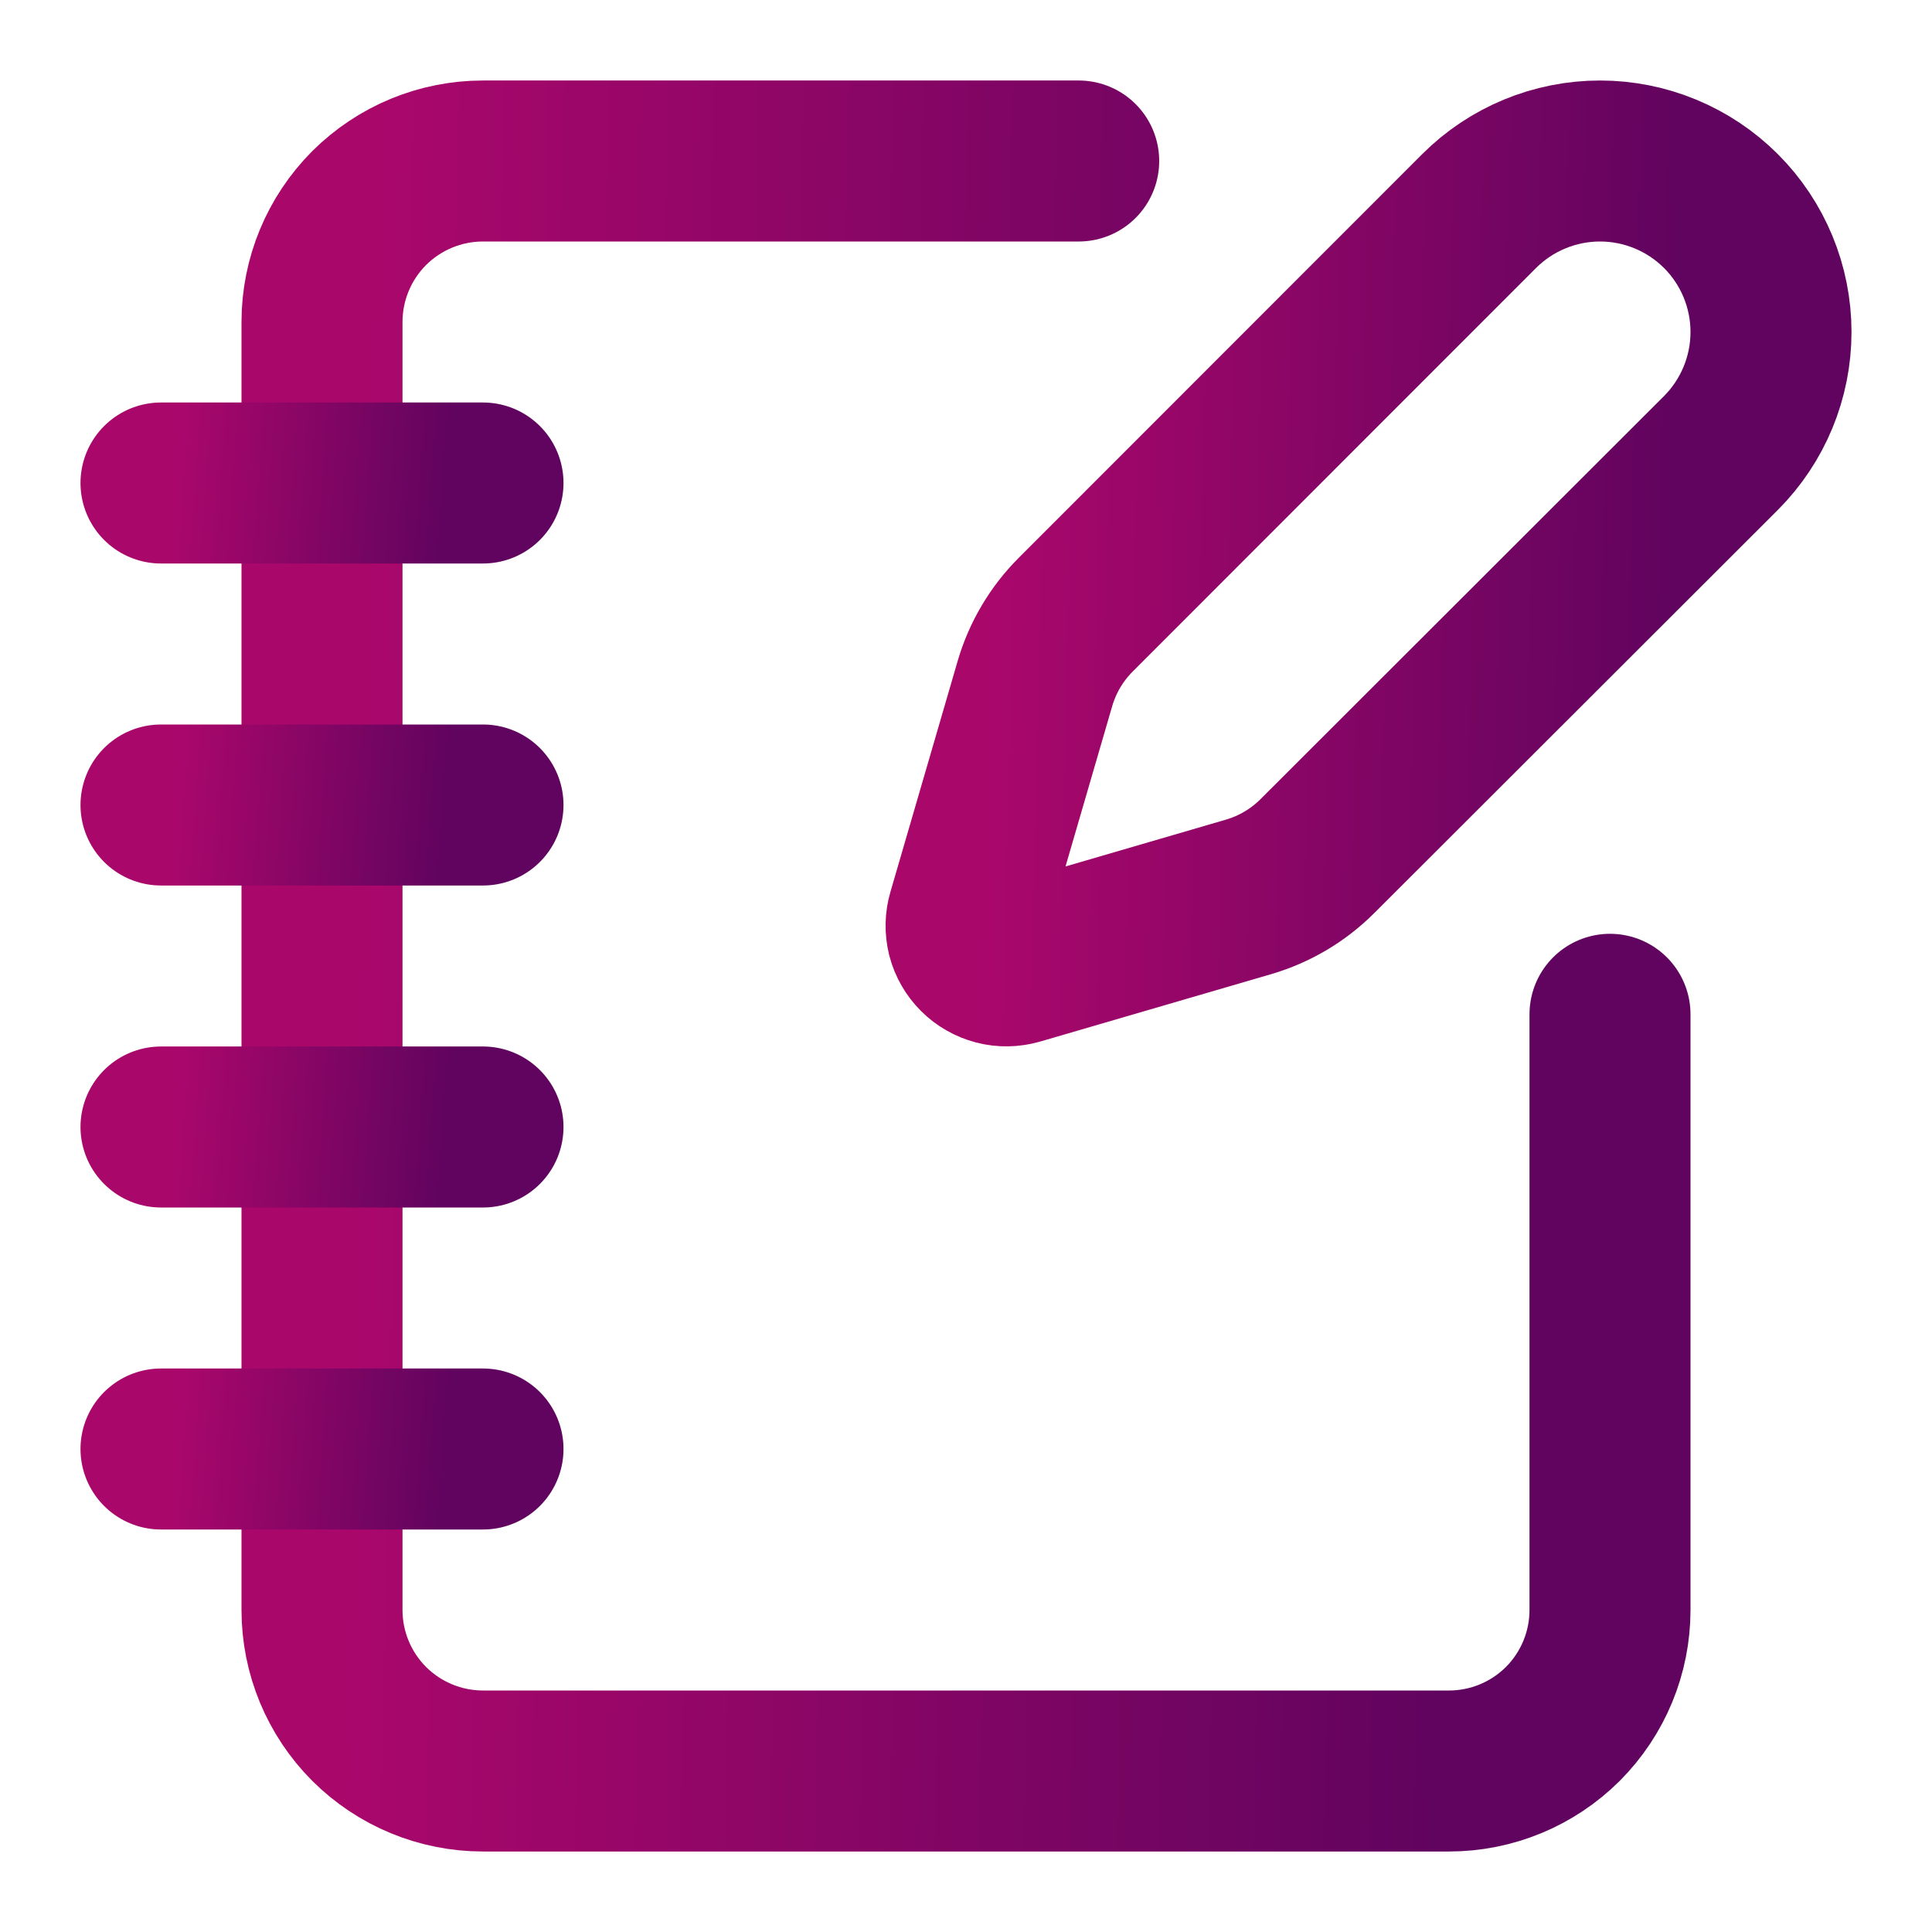 <svg width="18" height="18" viewBox="0 0 18 18" fill="none" xmlns="http://www.w3.org/2000/svg">
<g clip-path="url(#clip0_231_905)">
<path d="M10.05 1.5H4.5C4.102 1.5 3.721 1.658 3.439 1.939C3.158 2.221 3 2.602 3 3V15C3 15.398 3.158 15.779 3.439 16.061C3.721 16.342 4.102 16.5 4.5 16.5H13.5C13.898 16.5 14.279 16.342 14.561 16.061C14.842 15.779 15 15.398 15 15V9.45" stroke="url(#paint0_linear_231_905)" stroke-width="1.5" stroke-linecap="round" stroke-linejoin="round"/>
<path d="M1.5 4.5H4.5" stroke="url(#paint1_linear_231_905)" stroke-width="1.5" stroke-linecap="round" stroke-linejoin="round"/>
<path d="M1.5 7.5H4.5" stroke="url(#paint2_linear_231_905)" stroke-width="1.5" stroke-linecap="round" stroke-linejoin="round"/>
<path d="M1.5 10.5H4.5" stroke="url(#paint3_linear_231_905)" stroke-width="1.5" stroke-linecap="round" stroke-linejoin="round"/>
<path d="M1.5 13.5H4.5" stroke="url(#paint4_linear_231_905)" stroke-width="1.5" stroke-linecap="round" stroke-linejoin="round"/>
<path d="M16.034 4.22C16.332 3.921 16.5 3.516 16.5 3.093C16.5 2.671 16.332 2.265 16.034 1.967C15.735 1.668 15.329 1.5 14.907 1.5C14.485 1.5 14.079 1.668 13.78 1.967L10.023 5.726C9.845 5.904 9.714 6.124 9.643 6.366L9.016 8.519C8.997 8.583 8.996 8.652 9.012 8.717C9.029 8.782 9.063 8.841 9.111 8.889C9.158 8.936 9.218 8.97 9.283 8.987C9.348 9.004 9.416 9.002 9.481 8.984L11.633 8.356C11.875 8.285 12.095 8.155 12.274 7.976L16.034 4.22Z" stroke="url(#paint5_linear_231_905)" stroke-width="1.5" stroke-linecap="round" stroke-linejoin="round"/>
</g>
<defs>
<linearGradient id="paint0_linear_231_905" x1="3.457" y1="3.519" x2="14.729" y2="3.733" gradientUnits="userSpaceOnUse">
<stop stop-color="#AA076B"/>
<stop offset="0.903" stop-color="#61045F"/>
</linearGradient>
<linearGradient id="paint1_linear_231_905" x1="1.614" y1="4.635" x2="4.419" y2="4.834" gradientUnits="userSpaceOnUse">
<stop stop-color="#AA076B"/>
<stop offset="0.903" stop-color="#61045F"/>
</linearGradient>
<linearGradient id="paint2_linear_231_905" x1="1.614" y1="7.635" x2="4.419" y2="7.834" gradientUnits="userSpaceOnUse">
<stop stop-color="#AA076B"/>
<stop offset="0.903" stop-color="#61045F"/>
</linearGradient>
<linearGradient id="paint3_linear_231_905" x1="1.614" y1="10.635" x2="4.419" y2="10.834" gradientUnits="userSpaceOnUse">
<stop stop-color="#AA076B"/>
<stop offset="0.903" stop-color="#61045F"/>
</linearGradient>
<linearGradient id="paint4_linear_231_905" x1="1.614" y1="13.635" x2="4.419" y2="13.834" gradientUnits="userSpaceOnUse">
<stop stop-color="#AA076B"/>
<stop offset="0.903" stop-color="#61045F"/>
</linearGradient>
<linearGradient id="paint5_linear_231_905" x1="9.287" y1="2.509" x2="16.33" y2="2.676" gradientUnits="userSpaceOnUse">
<stop stop-color="#AA076B"/>
<stop offset="0.903" stop-color="#61045F"/>
</linearGradient>
<clipPath id="clip0_231_905">
<rect width="18" height="18" fill="white"/>
</clipPath>
</defs>
</svg>
